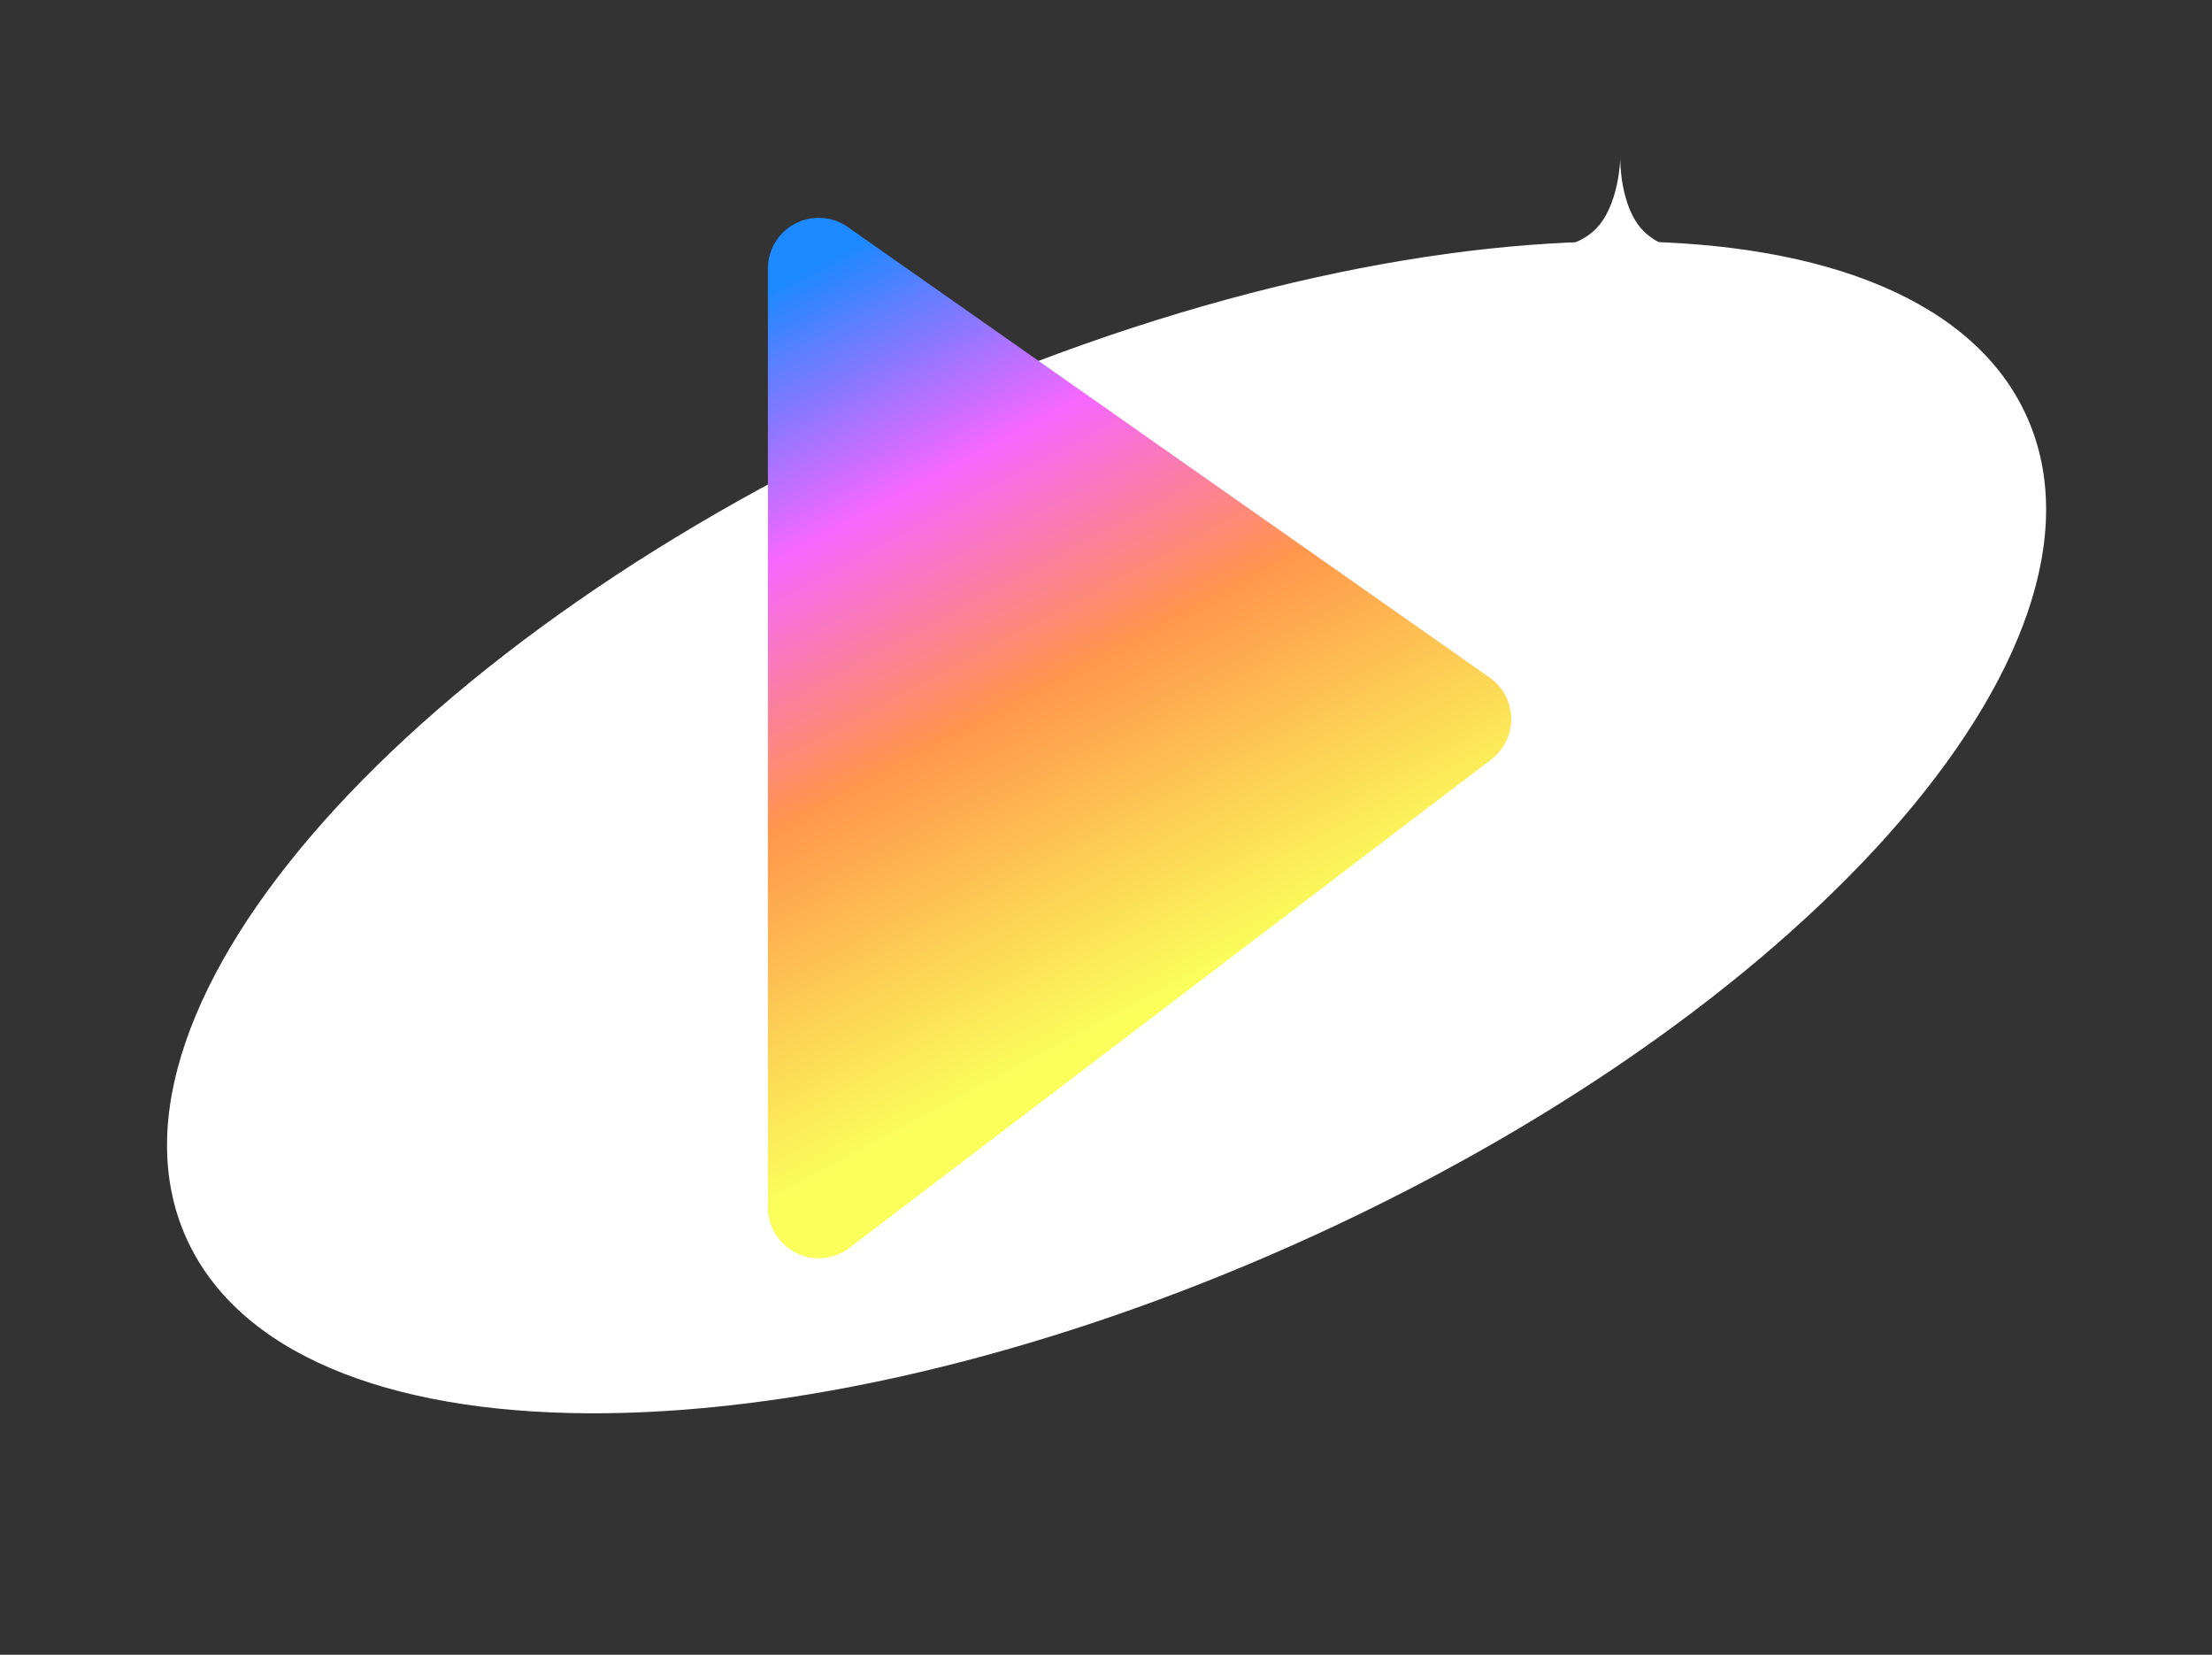 <svg xmlns="http://www.w3.org/2000/svg" xmlns:xlink="http://www.w3.org/1999/xlink" width="130.676" height="97.733" viewBox="0 0 130.676 97.733">
  <rect x="0" y="0" width="130.676" height="97.733" fill="#333333" stroke="none"/>
  <defs>
    <linearGradient id="linear-gradient" x1="0.059" y1="0.042" x2="0.825" y2="0.535" gradientUnits="objectBoundingBox">
      <stop offset="0" stop-color="#1c89ff"/>
      <stop offset="0.297" stop-color="#f567ff"/>
      <stop offset="0.589" stop-color="#ff964d"/>
      <stop offset="1" stop-color="#faff5c"/>
    </linearGradient>
  </defs>
  <g id="p_4_ic" transform="translate(-0.865 -0.471)">
    <g id="编组_4" data-name="编组 4" transform="translate(0.703)">
      <path id="椭圆形" d="M0,27C0,11.979,26.671,0,59.5,0S119,11.979,119,27,92.33,54,59.5,54,0,42.021,0,27Z" transform="matrix(0.914, -0.407, 0.407, 0.914, 0.162, 48.873)" fill="#fff"/>
      <path id="路径_3" data-name="路径 3" d="M5.748.509A3,3,0,0,0,2.885,5L30.607,53.014a3,3,0,0,0,5.365-.34L54.384,8.741a3,3,0,0,0-2.5-4.148Z" transform="translate(45.528 10.568) rotate(30)" fill="url(#linear-gradient)"/>
      <path id="星形" d="M4,6.008C2,6.008,0,8,0,8S1.992,6,1.992,4,0,0,0,0,2,1.992,4,1.992,8,0,8,0,6.008,2,6.008,4,8,8,8,8,6,6.008,4,6.008Z" transform="matrix(0.695, 0.719, -0.719, 0.695, 95.879, 9.828)" fill="#fff"/>
    </g>
  </g>
</svg>
